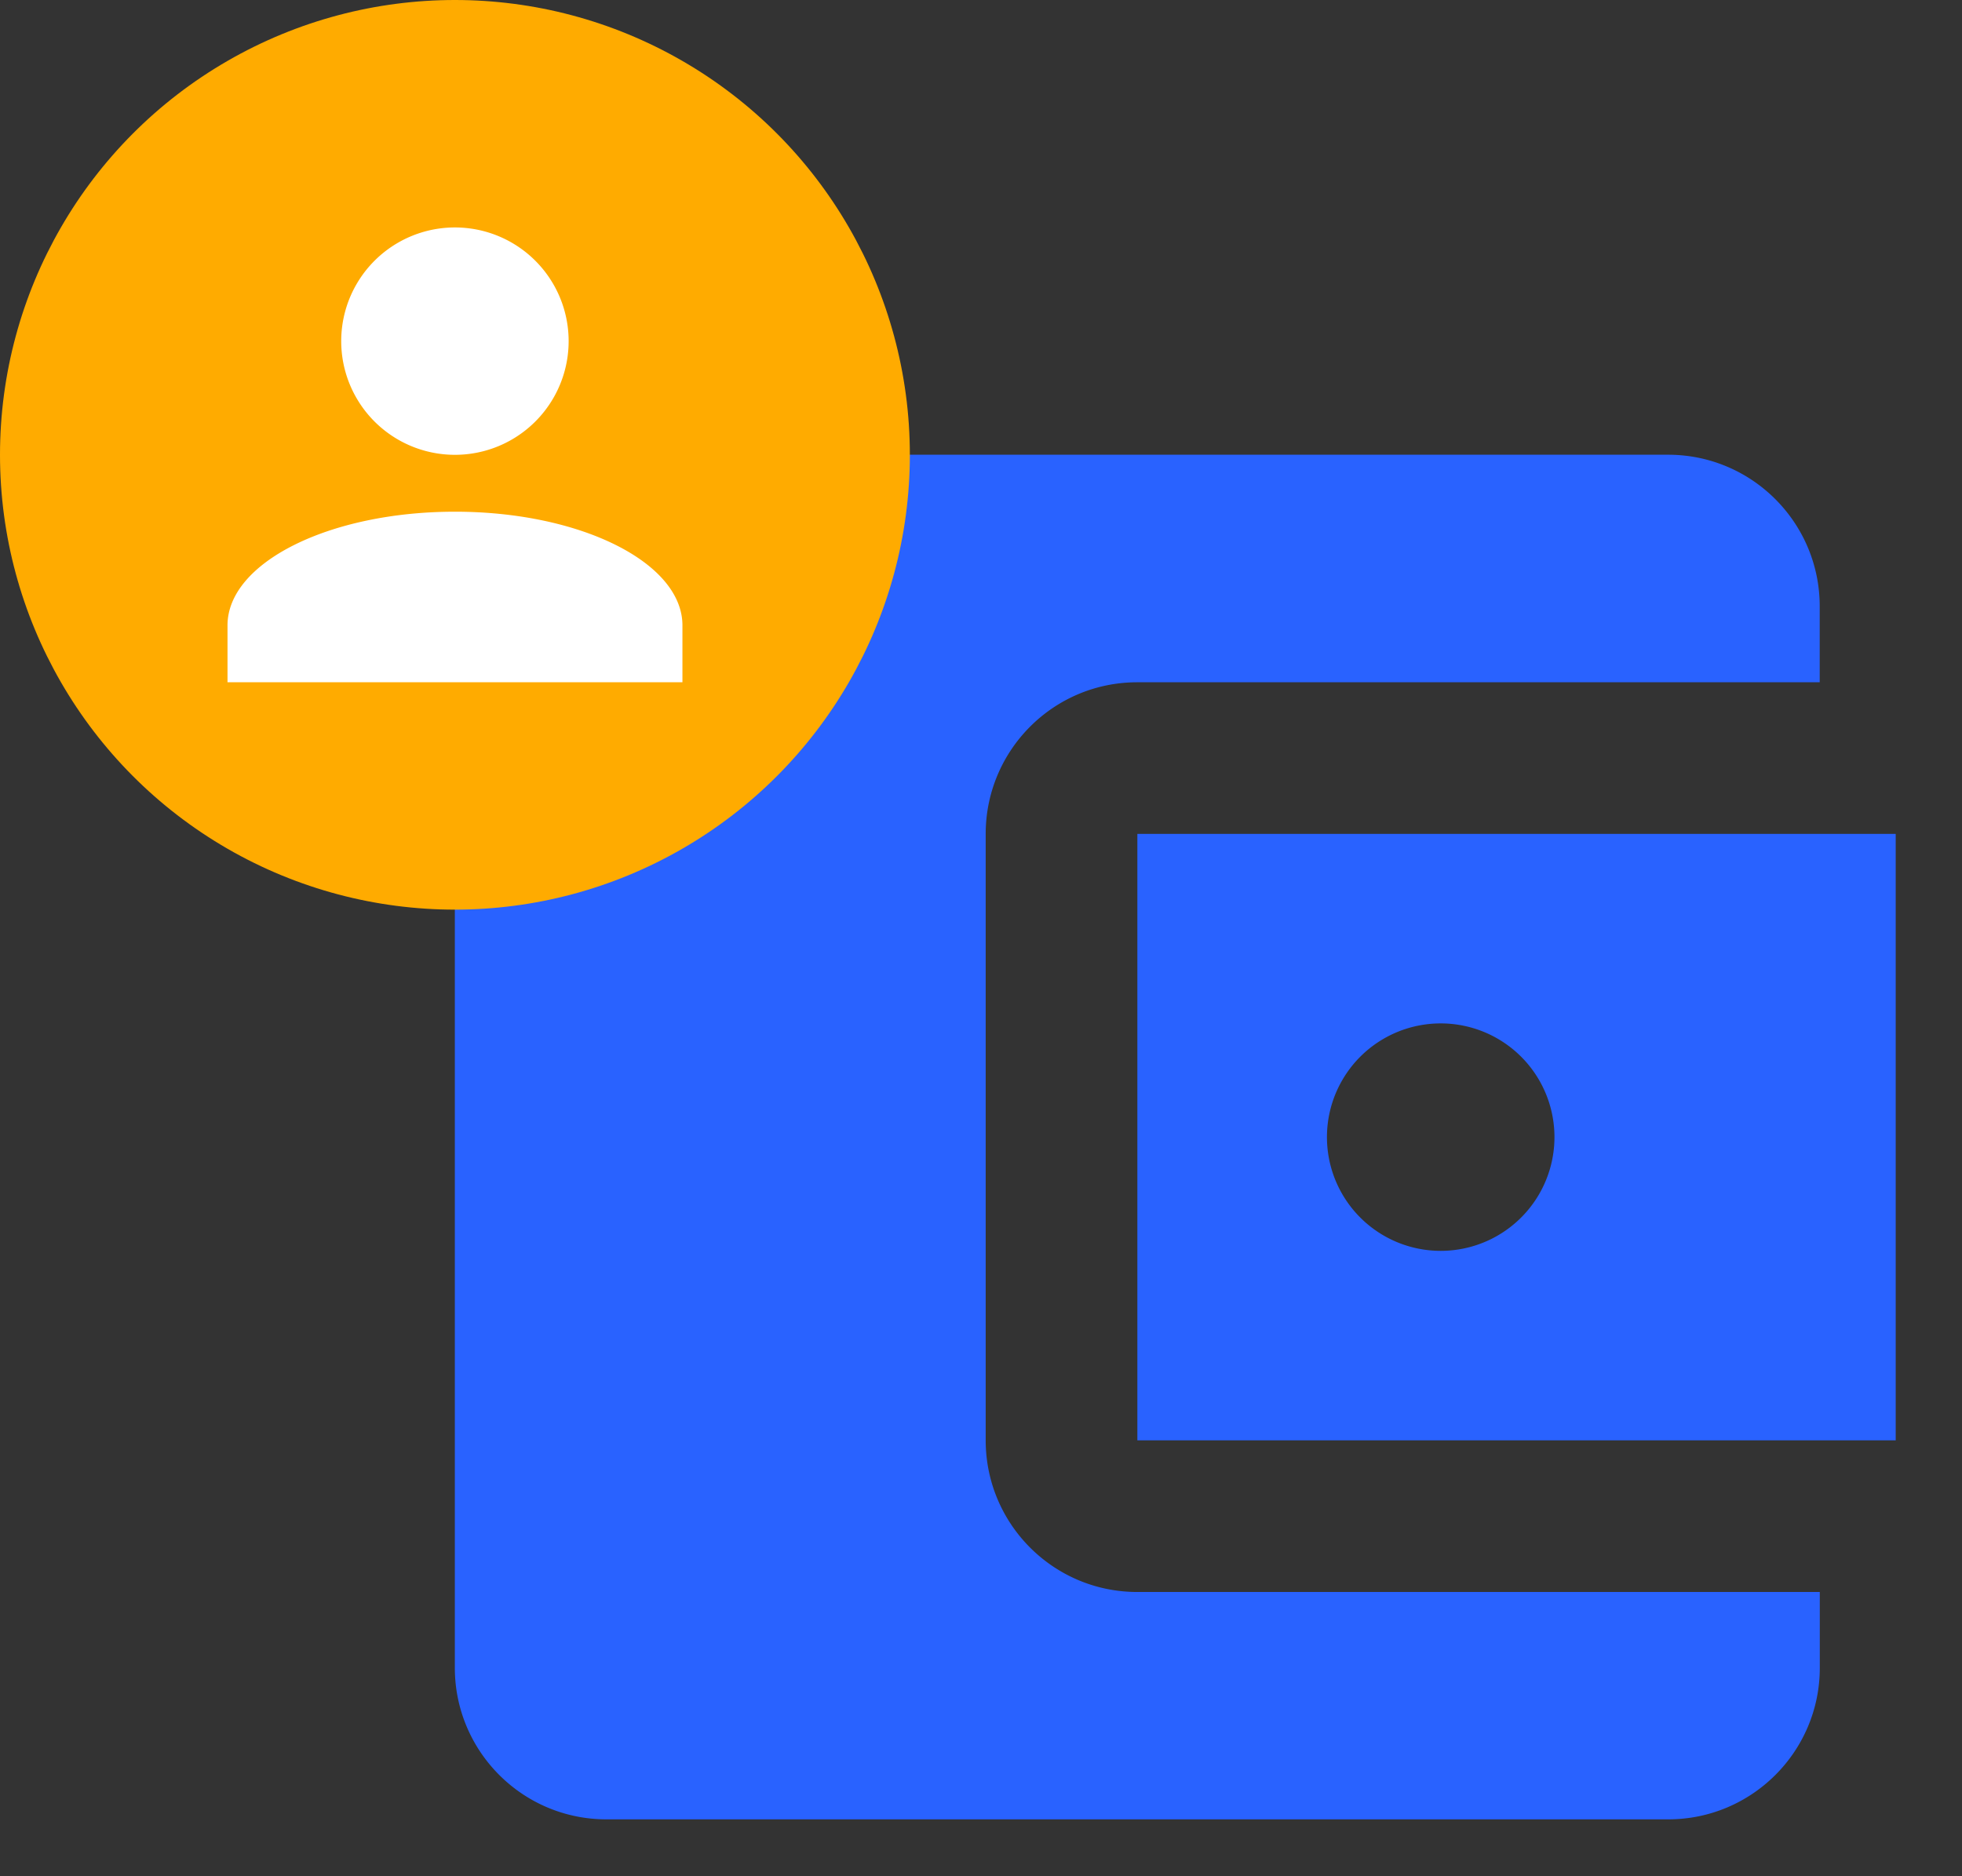 <svg xmlns="http://www.w3.org/2000/svg" width="23" height="22" viewBox="0 0 23 22">
    <rect x="0" y="0" width="23" height="22" fill="#333333" stroke="none"/>
    <g fill="none" fill-rule="evenodd">
        <path d="M2.667 2.667H24V24H2.667z"/>
        <path fill="#2962FF" fill-rule="nonzero" d="M21.333 18.667v.889c0 .981-.796 1.777-1.777 1.777H7.11c-.987 0-1.778-.8-1.778-1.777V7.11c0-.982.796-1.778 1.778-1.778h12.445c.981 0 1.777.796 1.777 1.778V8h-8c-.986 0-1.777.8-1.777 1.778v7.11c0 .983.795 1.779 1.777 1.779h8zm-8-1.778h8.89V9.778h-8.89v7.11zm3.556-2.222a1.333 1.333 0 1 1 0-2.667 1.333 1.333 0 0 1 0 2.667z"/>
        <g>
            <circle cx="5.333" cy="5.333" r="5.333" fill="#FFAB00"/>
            <path fill="#FFF" fill-rule="nonzero" d="M5.333 2.667a1.333 1.333 0 1 1 0 2.666 1.333 1.333 0 0 1 0-2.666zm0 3.333C6.807 6 8 6.597 8 7.333V8H2.667v-.667C2.667 6.597 3.86 6 5.333 6z"/>
        </g>
    </g>
</svg>
